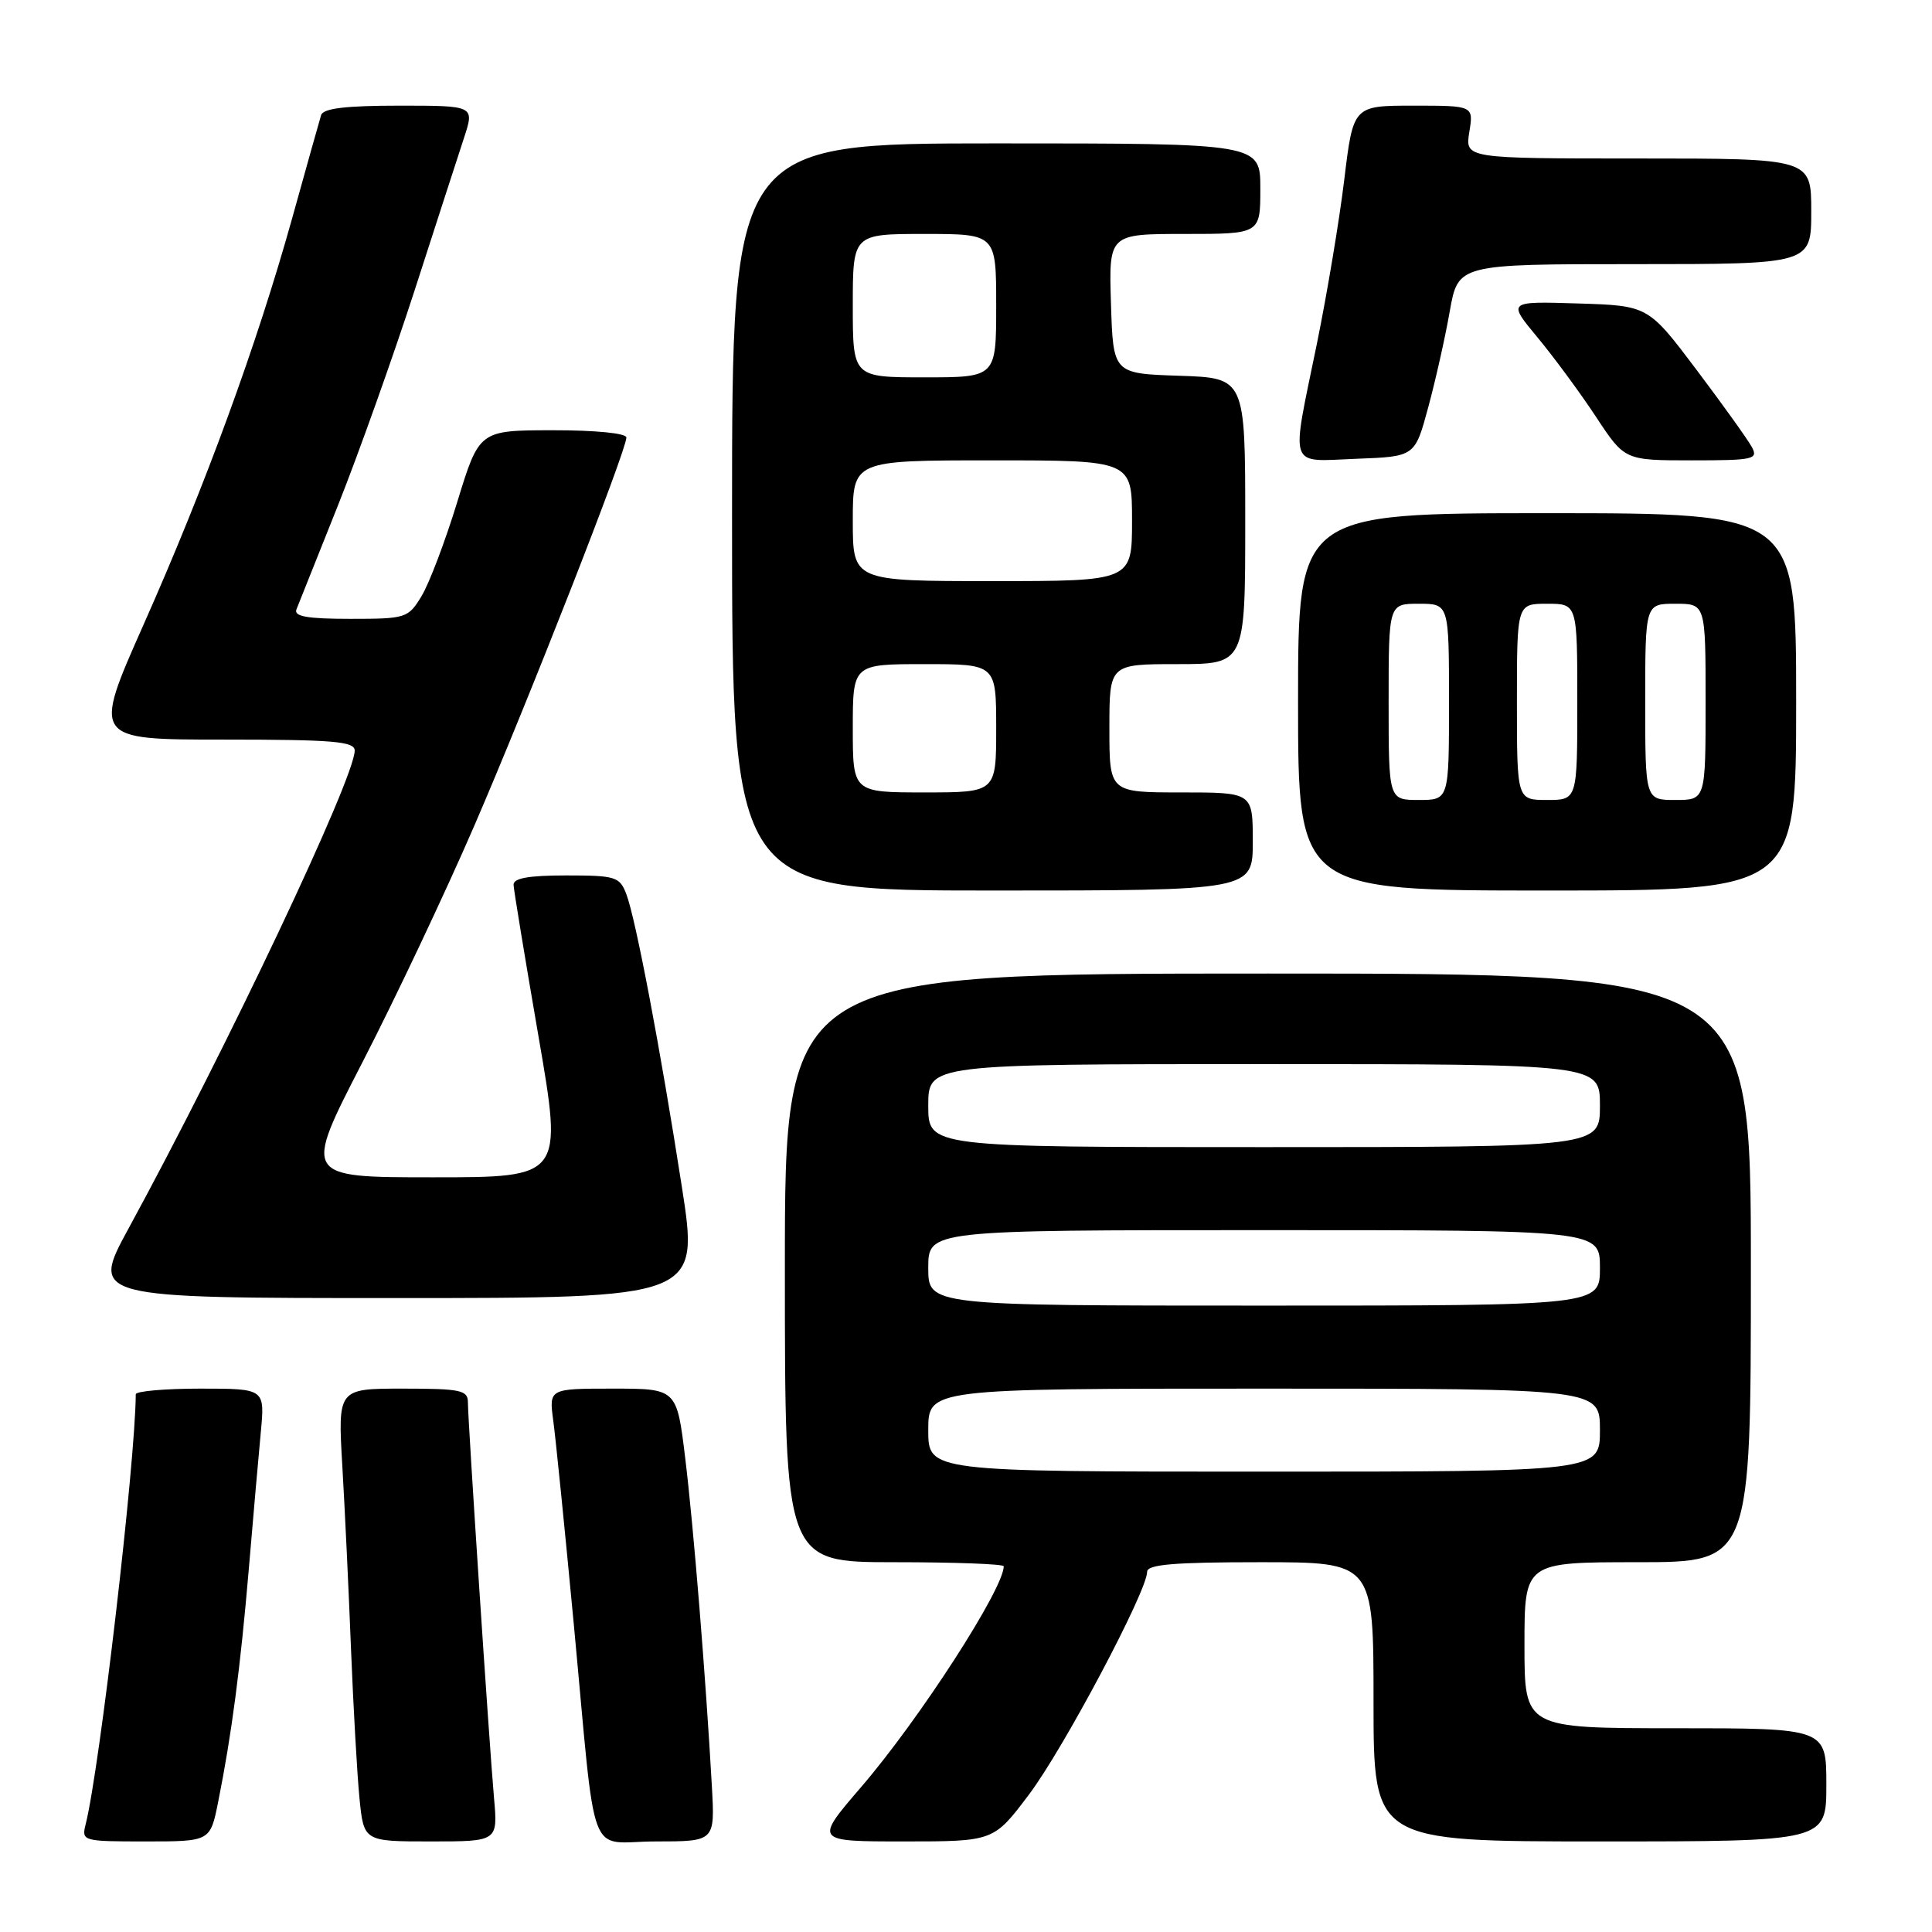<?xml version="1.0" encoding="UTF-8" standalone="no"?>
<!DOCTYPE svg PUBLIC "-//W3C//DTD SVG 1.1//EN" "http://www.w3.org/Graphics/SVG/1.1/DTD/svg11.dtd" >
<svg xmlns="http://www.w3.org/2000/svg" xmlns:xlink="http://www.w3.org/1999/xlink" version="1.1" viewBox="0 0 256 256">
 <g >
 <path fill="currentColor"
d=" M 28.91 238.75 C 30.69 229.86 31.85 221.03 32.96 208.00 C 33.54 201.12 34.26 192.91 34.56 189.75 C 35.10 184.00 35.10 184.00 26.55 184.00 C 21.85 184.00 18.00 184.34 17.99 184.75 C 17.93 193.87 13.21 234.34 11.35 241.73 C 10.79 243.96 10.94 244.00 19.32 244.00 C 27.86 244.00 27.86 244.00 28.91 238.75 Z  M 65.46 238.25 C 64.82 231.01 62.00 188.24 62.00 185.81 C 62.00 184.20 61.03 184.00 53.38 184.00 C 44.76 184.00 44.76 184.00 45.36 194.25 C 45.69 199.89 46.21 210.80 46.51 218.50 C 46.82 226.20 47.32 235.09 47.63 238.25 C 48.20 244.00 48.20 244.00 57.08 244.00 C 65.97 244.00 65.97 244.00 65.46 238.25 Z  M 94.33 236.75 C 93.52 222.25 91.90 202.29 90.80 193.25 C 89.68 184.00 89.68 184.00 81.21 184.00 C 72.74 184.00 72.74 184.00 73.31 188.25 C 73.63 190.59 74.84 202.62 76.01 215.00 C 79.09 247.74 77.68 244.00 86.91 244.00 C 94.73 244.00 94.73 244.00 94.33 236.75 Z  M 136.37 237.75 C 140.95 231.66 152.00 210.83 152.00 208.28 C 152.00 207.30 155.50 207.00 167.00 207.00 C 182.00 207.00 182.00 207.00 182.00 225.50 C 182.00 244.00 182.00 244.00 212.00 244.00 C 242.00 244.00 242.00 244.00 242.00 236.50 C 242.00 229.00 242.00 229.00 222.00 229.00 C 202.00 229.00 202.00 229.00 202.00 218.00 C 202.00 207.00 202.00 207.00 217.00 207.00 C 232.00 207.00 232.00 207.00 232.00 168.00 C 232.00 129.00 232.00 129.00 168.00 129.00 C 104.00 129.00 104.00 129.00 104.00 168.00 C 104.00 207.00 104.00 207.00 118.50 207.00 C 126.47 207.00 133.00 207.24 133.00 207.54 C 133.00 210.52 121.82 227.83 114.10 236.80 C 107.91 244.00 107.91 244.00 119.79 244.00 C 131.67 244.00 131.67 244.00 136.37 237.75 Z  M 90.35 157.26 C 87.52 139.05 84.24 121.75 82.99 118.47 C 82.11 116.17 81.58 116.00 75.02 116.00 C 70.04 116.00 68.01 116.36 68.05 117.25 C 68.08 117.94 69.56 126.94 71.34 137.25 C 74.58 156.00 74.58 156.00 57.38 156.00 C 40.17 156.00 40.17 156.00 48.03 140.75 C 52.35 132.36 59.00 118.30 62.81 109.50 C 69.94 93.03 83.00 59.70 83.00 57.97 C 83.00 57.41 78.90 57.00 73.25 57.01 C 63.50 57.02 63.50 57.02 60.59 66.51 C 58.99 71.73 56.86 77.35 55.85 79.00 C 54.08 81.91 53.80 82.00 46.41 82.00 C 40.71 82.00 38.91 81.68 39.28 80.75 C 39.56 80.06 42.02 73.88 44.77 67.00 C 47.51 60.12 52.08 47.30 54.93 38.50 C 57.77 29.70 60.72 20.59 61.49 18.25 C 62.88 14.00 62.88 14.00 52.91 14.00 C 45.80 14.00 42.83 14.36 42.55 15.25 C 42.34 15.94 40.60 22.12 38.69 29.00 C 34.02 45.71 27.25 64.24 19.03 82.75 C 12.26 98.00 12.26 98.00 29.63 98.00 C 44.19 98.00 47.00 98.24 47.00 99.46 C 47.00 103.08 30.10 138.80 17.05 162.75 C 12.01 172.00 12.01 172.00 52.33 172.00 C 92.64 172.00 92.64 172.00 90.35 157.26 Z  M 166.00 111.50 C 166.00 105.00 166.00 105.00 156.50 105.00 C 147.00 105.00 147.00 105.00 147.00 96.50 C 147.00 88.00 147.00 88.00 156.00 88.00 C 165.00 88.00 165.00 88.00 165.00 69.04 C 165.00 50.08 165.00 50.08 156.25 49.79 C 147.50 49.50 147.50 49.50 147.21 40.25 C 146.92 31.00 146.92 31.00 156.96 31.00 C 167.00 31.00 167.00 31.00 167.00 25.00 C 167.00 19.00 167.00 19.00 132.00 19.00 C 97.00 19.00 97.00 19.00 97.00 68.50 C 97.00 118.00 97.00 118.00 131.50 118.00 C 166.00 118.00 166.00 118.00 166.00 111.50 Z  M 238.00 93.00 C 238.00 68.00 238.00 68.00 205.00 68.00 C 172.00 68.00 172.00 68.00 172.00 93.00 C 172.00 118.00 172.00 118.00 205.00 118.00 C 238.00 118.00 238.00 118.00 238.00 93.00 Z  M 189.24 54.00 C 190.21 50.42 191.50 44.69 192.10 41.25 C 193.21 35.00 193.21 35.00 216.60 35.00 C 240.00 35.00 240.00 35.00 240.00 28.00 C 240.00 21.00 240.00 21.00 217.06 21.00 C 194.13 21.00 194.13 21.00 194.69 17.50 C 195.26 14.00 195.26 14.00 187.29 14.00 C 179.31 14.00 179.31 14.00 178.12 23.82 C 177.47 29.22 175.83 39.00 174.49 45.57 C 171.03 62.44 170.58 61.14 179.74 60.79 C 187.48 60.50 187.48 60.50 189.24 54.00 Z  M 232.13 59.24 C 231.61 58.27 228.30 53.65 224.79 48.99 C 218.39 40.50 218.39 40.50 209.07 40.21 C 199.75 39.92 199.75 39.92 203.73 44.71 C 205.91 47.34 209.41 52.09 211.49 55.25 C 215.28 61.00 215.28 61.00 224.18 61.00 C 232.36 61.00 233.00 60.86 232.13 59.24 Z  M 123.00 189.50 C 123.00 184.00 123.00 184.00 167.50 184.00 C 212.00 184.00 212.00 184.00 212.00 189.50 C 212.00 195.00 212.00 195.00 167.50 195.00 C 123.00 195.00 123.00 195.00 123.00 189.50 Z  M 123.00 168.00 C 123.00 163.00 123.00 163.00 167.50 163.00 C 212.00 163.00 212.00 163.00 212.00 168.00 C 212.00 173.00 212.00 173.00 167.50 173.00 C 123.00 173.00 123.00 173.00 123.00 168.00 Z  M 123.00 146.50 C 123.00 141.00 123.00 141.00 167.50 141.00 C 212.00 141.00 212.00 141.00 212.00 146.50 C 212.00 152.00 212.00 152.00 167.50 152.00 C 123.00 152.00 123.00 152.00 123.00 146.50 Z  M 113.00 96.50 C 113.00 88.00 113.00 88.00 122.50 88.00 C 132.00 88.00 132.00 88.00 132.00 96.50 C 132.00 105.00 132.00 105.00 122.50 105.00 C 113.00 105.00 113.00 105.00 113.00 96.50 Z  M 113.00 69.00 C 113.00 61.00 113.00 61.00 131.50 61.00 C 150.00 61.00 150.00 61.00 150.00 69.00 C 150.00 77.00 150.00 77.00 131.50 77.00 C 113.00 77.00 113.00 77.00 113.00 69.00 Z  M 113.00 40.50 C 113.00 31.00 113.00 31.00 122.50 31.00 C 132.00 31.00 132.00 31.00 132.00 40.50 C 132.00 50.00 132.00 50.00 122.50 50.00 C 113.00 50.00 113.00 50.00 113.00 40.50 Z  M 184.00 93.00 C 184.00 80.00 184.00 80.00 188.00 80.00 C 192.00 80.00 192.00 80.00 192.00 93.00 C 192.00 106.00 192.00 106.00 188.00 106.00 C 184.00 106.00 184.00 106.00 184.00 93.00 Z  M 201.00 93.00 C 201.00 80.00 201.00 80.00 205.00 80.00 C 209.00 80.00 209.00 80.00 209.00 93.00 C 209.00 106.00 209.00 106.00 205.00 106.00 C 201.00 106.00 201.00 106.00 201.00 93.00 Z  M 218.00 93.00 C 218.00 80.00 218.00 80.00 222.00 80.00 C 226.00 80.00 226.00 80.00 226.00 93.00 C 226.00 106.00 226.00 106.00 222.00 106.00 C 218.00 106.00 218.00 106.00 218.00 93.00 Z "/>
</g>
</svg>